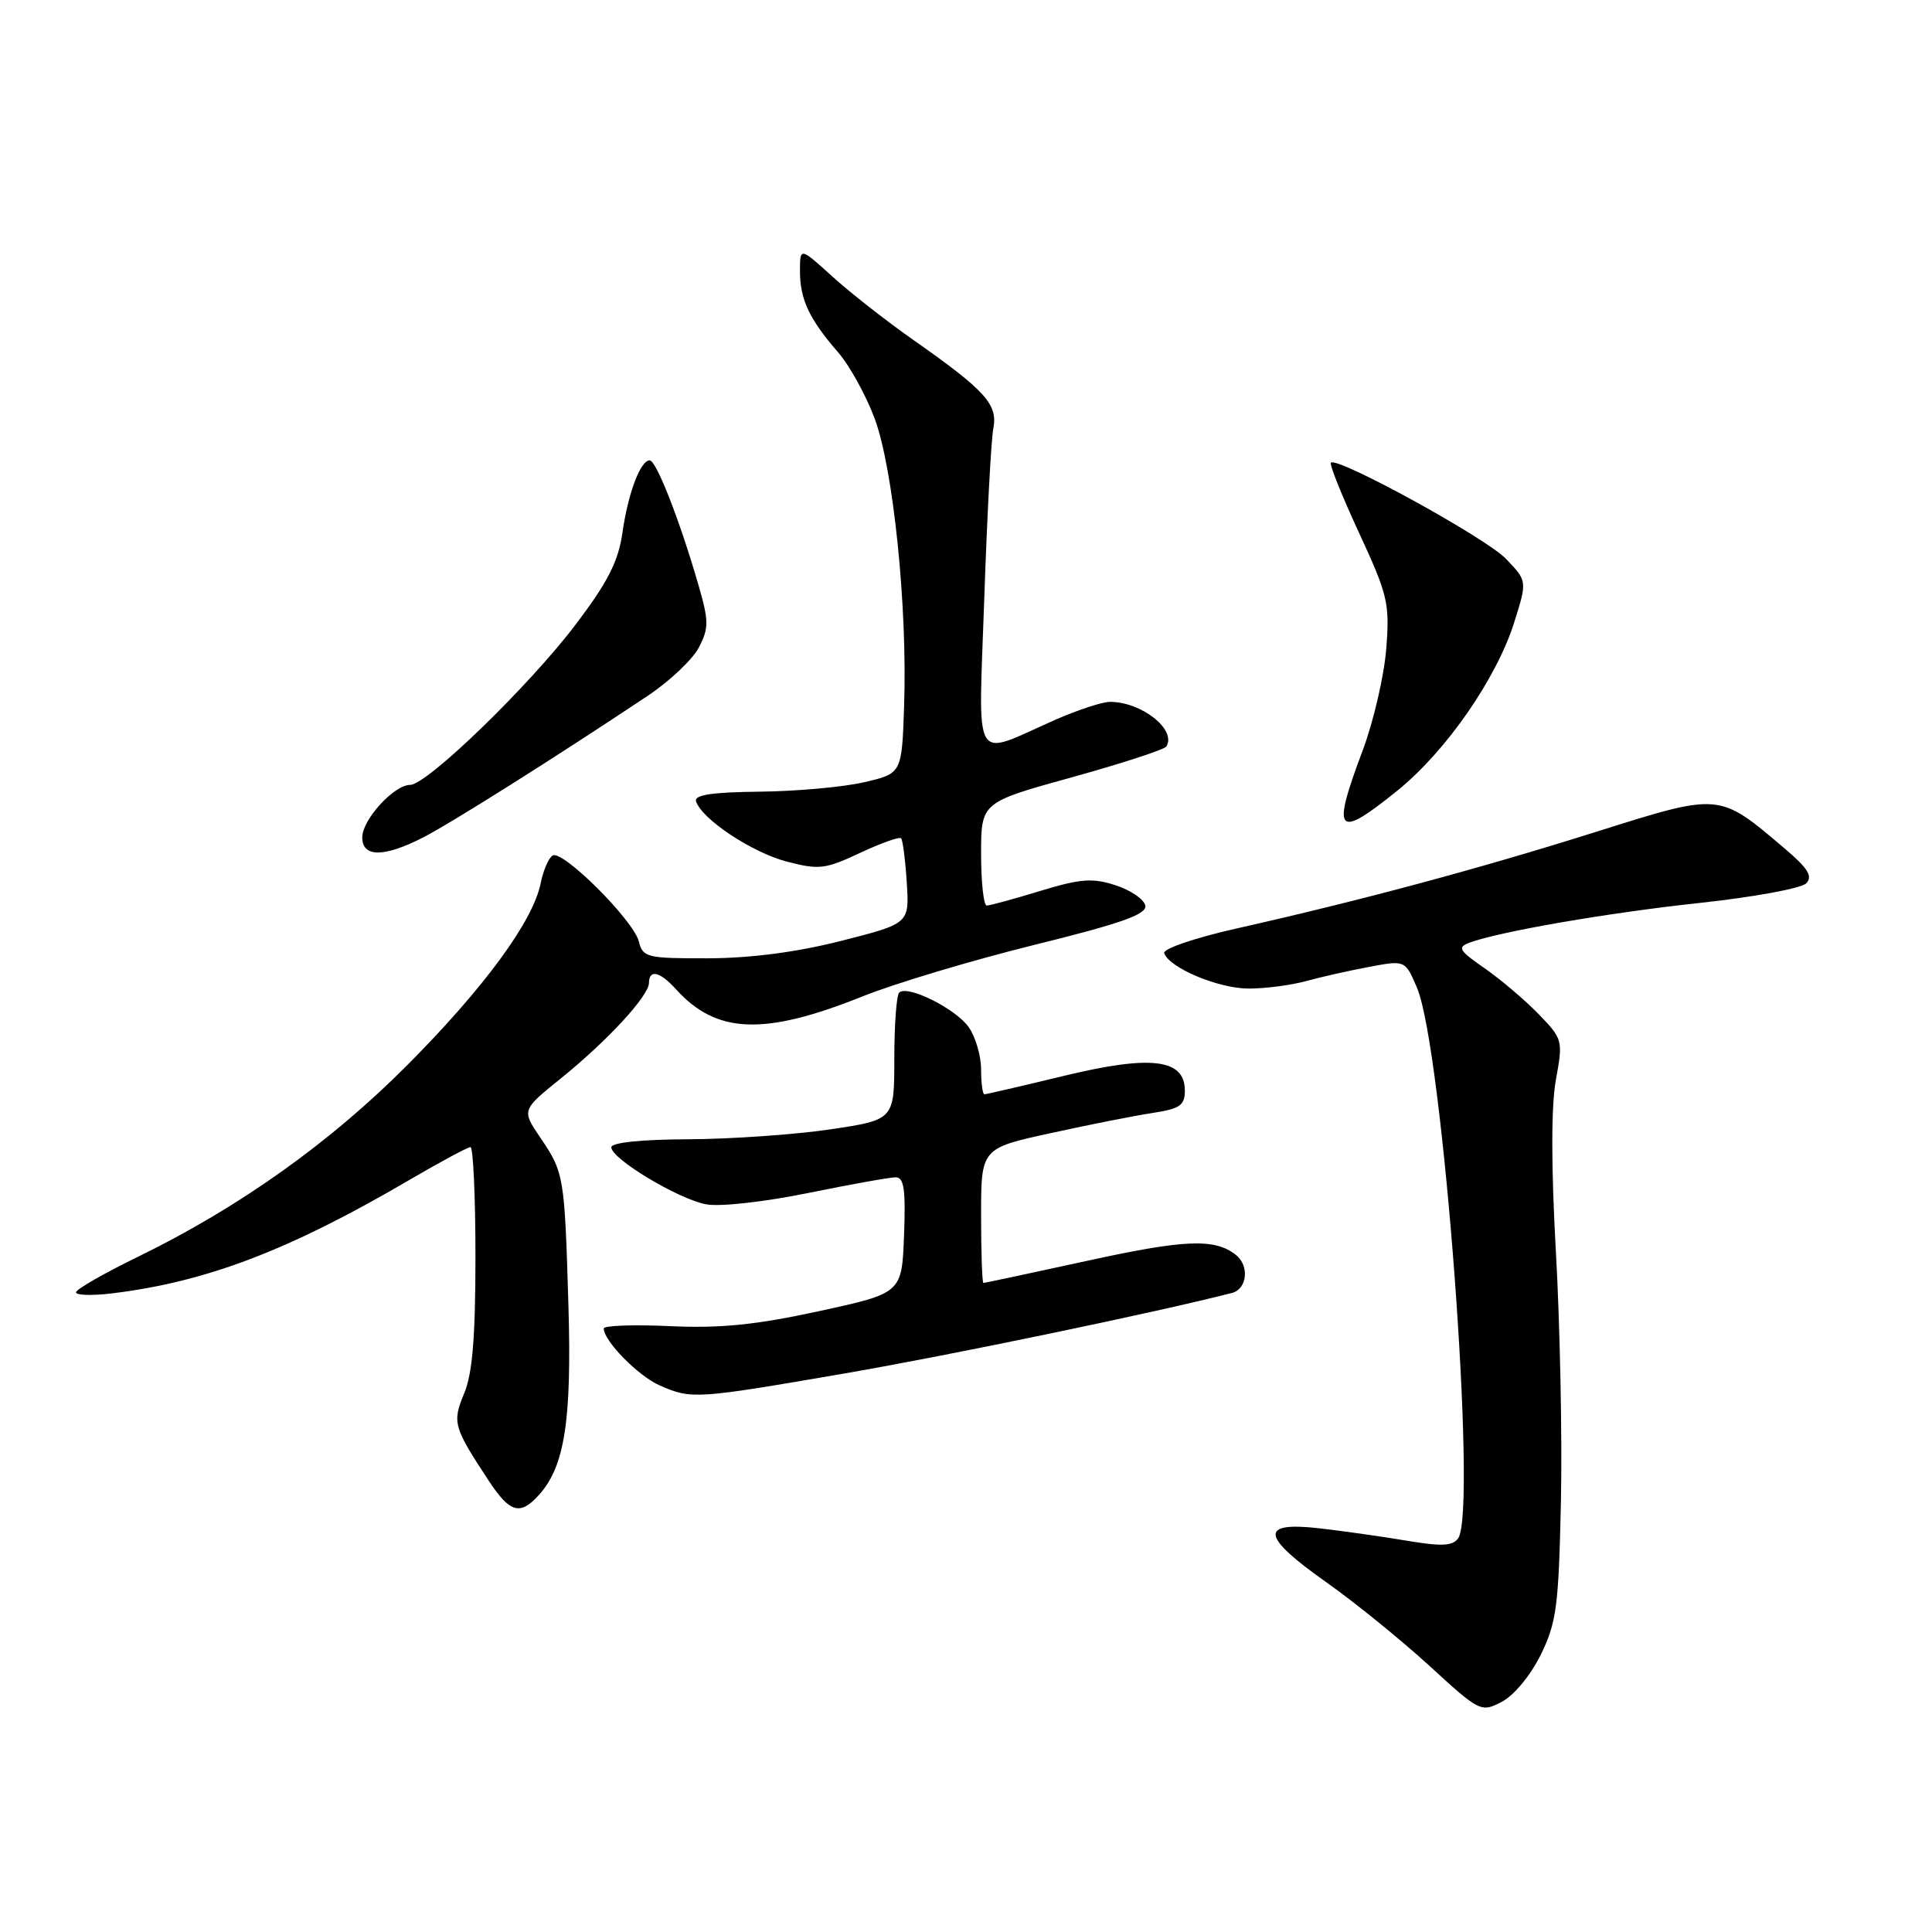 <?xml version="1.0" encoding="UTF-8" standalone="no"?>
<!DOCTYPE svg PUBLIC "-//W3C//DTD SVG 1.1//EN" "http://www.w3.org/Graphics/SVG/1.1/DTD/svg11.dtd" >
<svg xmlns="http://www.w3.org/2000/svg" xmlns:xlink="http://www.w3.org/1999/xlink" version="1.1" viewBox="0 0 256 256">
 <g >
 <path fill="currentColor"
d=" M 204.15 219.28 C 206.25 215.00 206.53 212.87 206.83 199.00 C 207.01 190.47 206.71 175.62 206.17 165.98 C 205.53 154.59 205.53 146.59 206.16 143.10 C 207.12 137.85 207.07 137.67 203.87 134.37 C 202.08 132.52 198.86 129.79 196.72 128.30 C 193.33 125.96 193.07 125.52 194.71 124.91 C 198.72 123.43 213.06 120.95 225.33 119.63 C 232.38 118.87 238.68 117.71 239.33 117.05 C 240.23 116.12 239.58 115.07 236.50 112.45 C 227.68 104.97 228.05 105.01 211.31 110.28 C 195.84 115.15 180.29 119.33 163.71 123.06 C 158.31 124.28 154.08 125.73 154.26 126.29 C 154.92 128.25 161.48 131.00 165.48 130.99 C 167.69 130.99 171.10 130.54 173.06 130.00 C 175.02 129.46 178.78 128.61 181.41 128.12 C 186.19 127.22 186.19 127.22 187.75 130.86 C 191.18 138.89 195.78 200.16 193.22 203.82 C 192.49 204.86 191.03 204.93 186.40 204.15 C 183.15 203.60 177.91 202.86 174.75 202.50 C 166.83 201.61 167.10 203.56 175.75 209.66 C 179.46 212.28 185.58 217.24 189.35 220.68 C 196.07 226.84 196.24 226.93 198.99 225.50 C 200.60 224.67 202.80 222.01 204.15 219.28 Z  M 71.41 198.09 C 74.82 194.33 75.77 188.23 75.32 173.00 C 74.81 155.77 74.74 155.38 71.58 150.72 C 69.12 147.09 69.12 147.09 74.31 142.90 C 80.51 137.89 85.96 131.98 85.99 130.25 C 86.01 128.39 87.45 128.73 89.59 131.10 C 94.94 137.01 101.26 137.25 114.26 132.04 C 118.53 130.32 128.78 127.25 137.03 125.21 C 148.58 122.36 151.98 121.15 151.76 120.00 C 151.60 119.17 149.84 117.96 147.84 117.31 C 144.78 116.31 143.21 116.42 137.85 118.05 C 134.36 119.12 131.16 119.99 130.75 119.99 C 130.34 120.00 130.00 116.92 130.00 113.16 C 130.00 106.32 130.00 106.32 142.05 102.99 C 148.68 101.15 154.30 99.32 154.55 98.91 C 155.93 96.69 151.27 93.00 147.08 93.00 C 146.07 93.00 142.83 94.06 139.87 95.36 C 128.66 100.30 129.65 101.98 130.42 79.36 C 130.79 68.44 131.33 58.28 131.62 56.78 C 132.24 53.58 130.58 51.75 120.96 45.00 C 117.43 42.52 112.62 38.76 110.27 36.62 C 106.00 32.75 106.00 32.75 106.00 35.94 C 106.00 39.66 107.23 42.28 111.04 46.67 C 112.56 48.41 114.74 52.36 115.89 55.44 C 118.36 62.04 120.25 80.38 119.80 93.50 C 119.50 102.49 119.50 102.49 114.50 103.65 C 111.75 104.29 105.53 104.85 100.67 104.90 C 94.31 104.97 91.94 105.33 92.23 106.19 C 93.02 108.56 99.60 112.93 104.20 114.15 C 108.51 115.28 109.32 115.19 113.95 113.02 C 116.72 111.72 119.17 110.85 119.40 111.08 C 119.62 111.31 119.96 113.95 120.15 116.93 C 120.50 122.37 120.50 122.37 111.50 124.66 C 105.62 126.16 99.51 126.96 93.86 126.98 C 85.72 127.00 85.18 126.87 84.65 124.75 C 83.94 121.93 74.53 112.55 73.22 113.36 C 72.69 113.69 71.98 115.35 71.64 117.04 C 70.64 122.05 64.19 130.85 54.02 141.08 C 43.81 151.36 31.71 159.98 18.32 166.51 C 13.82 168.70 10.11 170.83 10.07 171.23 C 10.03 171.63 12.14 171.70 14.75 171.39 C 27.28 169.88 38.20 165.73 54.09 156.44 C 58.26 154.00 61.97 152.00 62.34 152.00 C 62.70 152.00 63.00 158.54 63.00 166.53 C 63.00 177.13 62.60 182.03 61.51 184.62 C 59.90 188.49 60.07 189.08 64.79 196.25 C 67.58 200.47 68.92 200.85 71.41 198.09 Z  M 111.97 181.98 C 126.01 179.56 153.39 173.86 163.25 171.32 C 165.27 170.79 165.58 167.70 163.75 166.27 C 160.95 164.07 157.01 164.23 144.12 167.05 C 136.69 168.67 130.47 170.00 130.31 170.00 C 130.14 170.00 130.00 165.99 130.00 161.08 C 130.00 152.16 130.00 152.16 139.25 150.14 C 144.34 149.02 150.41 147.82 152.75 147.47 C 156.34 146.92 157.00 146.47 157.00 144.51 C 157.00 140.30 152.52 139.76 140.96 142.56 C 135.41 143.90 130.68 145.00 130.44 145.00 C 130.20 145.00 130.00 143.53 130.00 141.72 C 130.00 139.92 129.27 137.40 128.37 136.12 C 126.63 133.64 120.21 130.45 119.14 131.53 C 118.79 131.89 118.50 135.83 118.50 140.28 C 118.50 148.38 118.50 148.38 110.00 149.65 C 105.33 150.34 96.89 150.93 91.25 150.96 C 84.96 150.98 81.00 151.40 81.00 152.02 C 81.00 153.55 89.88 158.89 93.57 159.58 C 95.37 159.92 101.29 159.26 107.03 158.09 C 112.67 156.94 117.91 156.00 118.68 156.00 C 119.79 156.00 120.02 157.62 119.79 163.68 C 119.50 171.35 119.50 171.35 108.50 173.74 C 100.13 175.56 95.41 176.03 88.75 175.72 C 83.94 175.50 80.00 175.64 80.00 176.03 C 80.00 177.68 84.58 182.34 87.42 183.58 C 91.66 185.43 92.15 185.39 111.97 181.98 Z  M 56.02 110.99 C 59.71 109.11 73.57 100.37 85.81 92.21 C 88.73 90.27 91.79 87.37 92.61 85.78 C 93.95 83.19 93.94 82.29 92.48 77.28 C 90.02 68.81 86.95 61.00 86.09 61.00 C 84.86 61.00 83.22 65.35 82.47 70.62 C 81.93 74.39 80.53 77.15 76.28 82.75 C 70.14 90.86 56.58 104.00 54.35 104.00 C 52.21 104.00 48.00 108.61 48.00 110.95 C 48.00 113.62 50.84 113.63 56.02 110.99 Z  M 185.21 104.72 C 191.61 99.54 198.30 89.90 200.64 82.47 C 202.37 76.99 202.37 76.99 199.55 74.05 C 196.89 71.27 177.20 60.47 176.35 61.31 C 176.14 61.53 177.81 65.71 180.08 70.60 C 183.91 78.89 184.16 79.95 183.68 86.02 C 183.39 89.61 181.99 95.62 180.58 99.39 C 176.39 110.51 177.08 111.30 185.21 104.72 Z "/>
</g>
</svg>